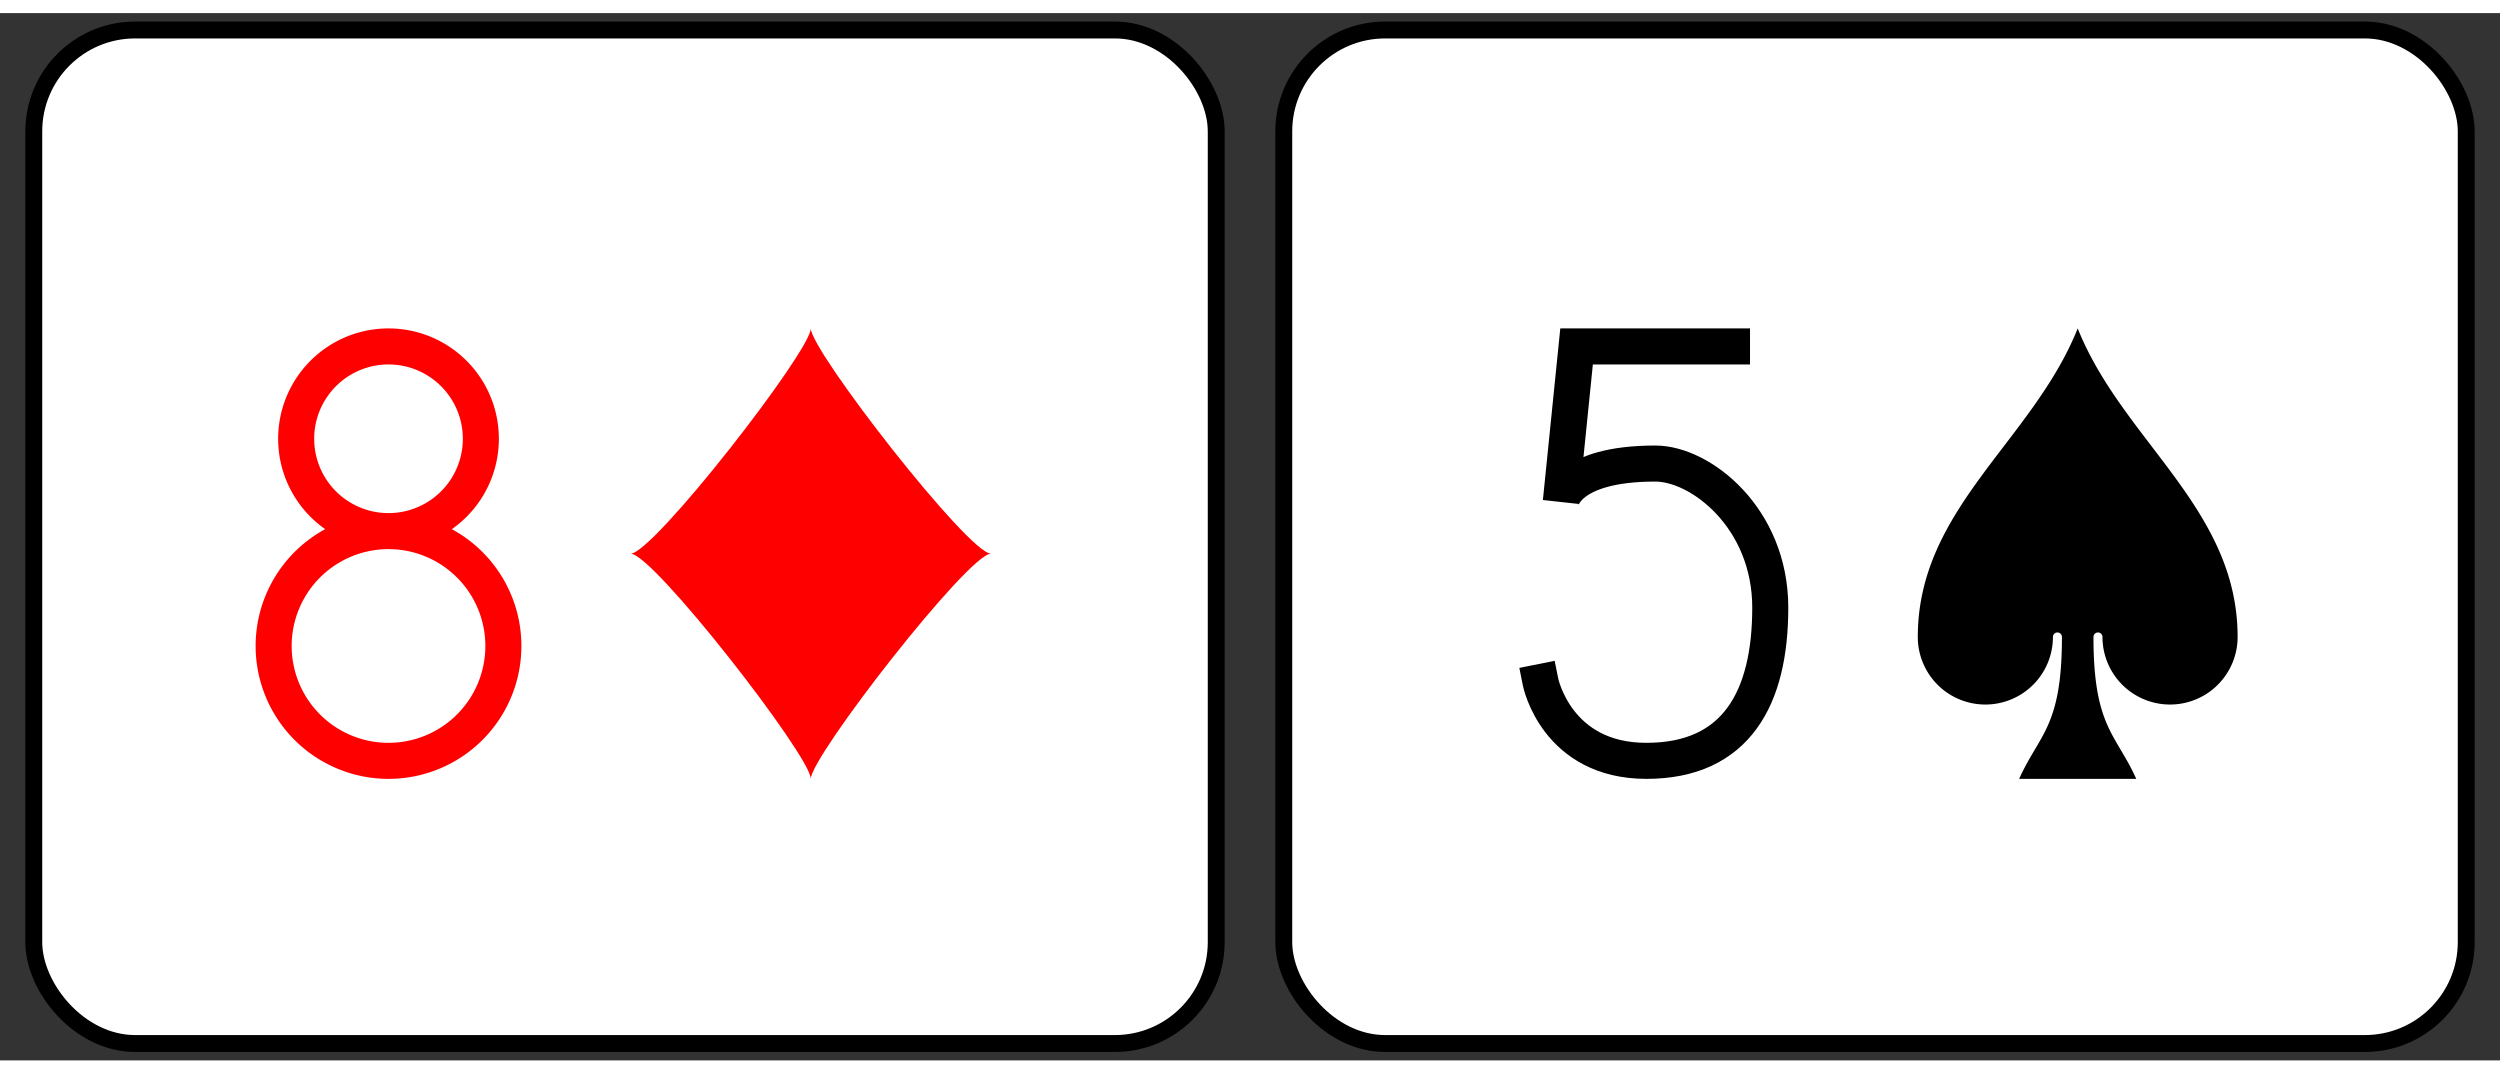 <svg xmlns="http://www.w3.org/2000/svg" xmlns:xlink="http://www.w3.org/1999/xlink" viewBox="0 0 148 62" width="5in" height="2.147in"><rect x="0" y="0" width="148" height="62" fill="#333333" stroke="none"/><symbol id="S1" viewBox="-600 -600 1200 1200"><path d="M-400 0C-350 0 0-450 0-500 0-450 350 0 400 0 350 0 0 450 0 500 0 450-350 0-400 0Z" fill="red"/></symbol><symbol id="F6" viewBox="-600 -600 1200 1200"><path d="M-1-50a205 205 0 1 1 2 0h-2a255 255 0 1 0 2 0Z" stroke-width="80" stroke-linecap="square" stroke-miterlimit="1.5" fill="none"/></symbol><rect width="70" height="60" x="2" y="1" rx="6" ry="6" fill="white" stroke="black"/><use xlink:href="#F6" height="32" width="32" x="7" y="16" stroke="red"/><use xlink:href="#S1" height="32" width="32" x="32" y="16"/><symbol id="S3" viewBox="-600 -600 1200 1200"><path d="M0-500c100 250 355 400 355 685a150 150 0 0 1-300 0 10 10 0 0 0-20 0c0 200 50 215 95 315h-260c45-100 95-115 95-315a10 10 0 0 0-20 0 150 150 0 0 1-300 0c0-285 255-435 355-685Z" fill="#000"/></symbol><symbol id="F3" viewBox="-600 -600 1200 1200"><path d="M170-460h-345l-35 345s10-85 210-85c100 0 255 120 255 320S180 460-20 460s-235-175-235-175" stroke-width="80" stroke-linecap="square" stroke-miterlimit="1.5" fill="none"/></symbol><rect width="70" height="60" x="76" y="1" rx="6" ry="6" fill="white" stroke="black"/><use xlink:href="#F3" height="32" width="32" x="82" y="16" stroke="#000"/><use xlink:href="#S3" height="32" width="32" x="107" y="16"/></svg>